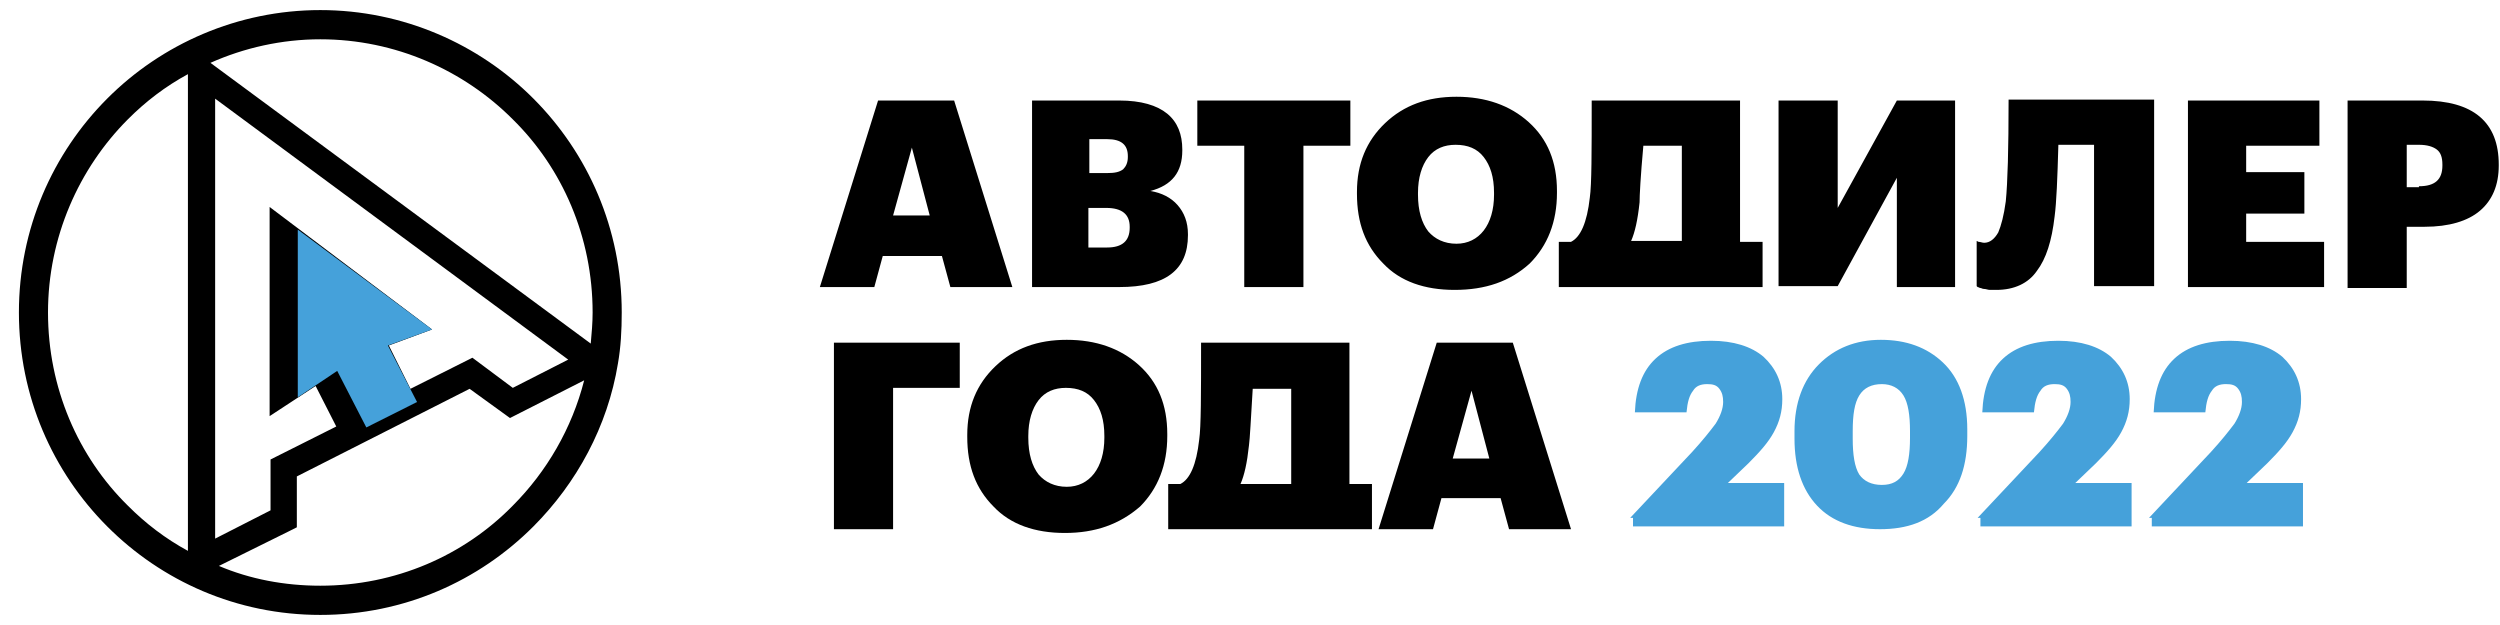 <svg width="124" height="31" viewBox="0 0 124 31" fill="none" xmlns="http://www.w3.org/2000/svg">
<g clip-path="url(#clip0_6_84182)">
<path d="M21.43 16.341L19.287 17.136L20.359 19.285L23.432 17.743L25.435 19.238L28.183 17.837L10.671 4.893V26.715L13.419 25.313V22.79L16.679 21.154L15.655 19.145L13.373 20.64V10.266L21.43 16.341ZM15.887 29.051C19.613 29.051 23.013 27.556 25.435 25.079C27.112 23.397 28.369 21.248 28.975 18.864L25.295 20.734L23.293 19.285L14.723 23.631V26.154L14.351 26.341L10.858 28.07C12.395 28.724 14.118 29.051 15.887 29.051ZM29.301 17.042C29.347 16.528 29.394 16.014 29.394 15.5C29.394 11.762 27.903 8.35 25.435 5.921C23.013 3.491 19.613 1.949 15.887 1.949C13.978 1.949 12.115 2.369 10.438 3.117L29.301 17.042ZM9.321 3.678C8.203 4.285 7.225 5.033 6.34 5.921C3.918 8.35 2.381 11.762 2.381 15.5C2.381 19.238 3.872 22.65 6.34 25.079C7.225 25.967 8.203 26.715 9.321 27.323V3.678ZM30.651 18.023C30.139 21.154 28.602 23.958 26.46 26.108C23.758 28.818 20.033 30.5 15.887 30.5C11.742 30.5 8.017 28.818 5.315 26.108C2.614 23.397 0.938 19.659 0.938 15.5C0.938 11.341 2.614 7.603 5.315 4.893C8.017 2.182 11.789 0.5 15.887 0.5C19.986 0.5 23.758 2.182 26.46 4.893C29.161 7.603 30.838 11.341 30.838 15.5C30.838 16.388 30.791 17.229 30.651 18.023Z" fill="black"/>
<path d="M43.552 4.986H47.325L50.212 14.238H47.138L46.719 12.696H43.785L43.366 14.238H40.665L43.552 4.986ZM44.297 10.687H46.114L45.229 7.322L44.297 10.687ZM51.144 4.986H55.522C56.593 4.986 57.385 5.22 57.897 5.64C58.409 6.061 58.642 6.668 58.642 7.416V7.463C58.642 8.537 58.13 9.192 57.059 9.472C57.617 9.565 58.083 9.799 58.409 10.173C58.735 10.547 58.922 11.014 58.922 11.621V11.668C58.922 13.397 57.803 14.238 55.522 14.238H51.19V4.986H51.144ZM54.916 12.276C55.661 12.276 56.033 11.949 56.033 11.294V11.248C56.033 10.64 55.661 10.313 54.87 10.313H53.984V12.276H54.916ZM54.916 8.584C55.288 8.584 55.522 8.537 55.708 8.397C55.847 8.257 55.941 8.07 55.941 7.79V7.743C55.941 7.182 55.614 6.902 54.916 6.902H54.031V8.584H54.916ZM61.715 7.229H59.387V4.986H66.978V7.229H64.65V14.238H61.715V7.229ZM72.241 12.089C72.8 12.089 73.266 11.855 73.592 11.435C73.918 11.014 74.104 10.407 74.104 9.659V9.565C74.104 8.771 73.918 8.21 73.592 7.79C73.266 7.369 72.8 7.182 72.195 7.182C71.636 7.182 71.17 7.369 70.844 7.79C70.518 8.21 70.332 8.818 70.332 9.565V9.659C70.332 10.453 70.518 11.061 70.844 11.481C71.17 11.855 71.636 12.089 72.241 12.089ZM72.148 14.379C70.657 14.379 69.447 13.958 68.609 13.07C67.724 12.182 67.305 11.061 67.305 9.612V9.519C67.305 8.117 67.77 6.995 68.701 6.107C69.633 5.22 70.797 4.799 72.241 4.799C73.685 4.799 74.896 5.22 75.828 6.061C76.759 6.902 77.225 8.023 77.225 9.472V9.565C77.225 11.014 76.759 12.182 75.874 13.07C74.896 13.958 73.685 14.379 72.148 14.379ZM81.323 10.033C81.23 10.921 81.09 11.528 80.904 11.949H83.419V7.229H81.51C81.37 8.771 81.323 9.706 81.323 10.033ZM77.317 14.238V11.995H77.923C78.389 11.762 78.715 11.061 78.855 9.799C78.948 9.145 78.948 7.556 78.948 4.986H86.306V11.995H87.424V14.238H77.317ZM88.216 14.238V4.986H91.15V10.313L94.084 4.986H96.972V14.238H94.084V8.818L91.15 14.192H88.216V14.238ZM101.909 10.734C101.769 11.949 101.489 12.836 101.024 13.444C100.605 14.051 99.906 14.379 99.021 14.379C98.927 14.379 98.788 14.379 98.695 14.379C98.602 14.379 98.508 14.332 98.415 14.332C98.323 14.332 98.275 14.285 98.229 14.285C98.183 14.285 98.136 14.238 98.09 14.238L98.043 14.192V11.949L98.136 11.995C98.229 11.995 98.323 12.042 98.415 12.042C98.695 12.042 98.927 11.855 99.114 11.528C99.254 11.201 99.394 10.687 99.487 9.986C99.579 9.051 99.626 7.416 99.626 4.939H106.845V14.192H103.865V7.182H102.095C102.048 8.864 102.002 10.033 101.909 10.734ZM108.475 4.986H115.042V7.229H111.41V8.537H114.297V10.594H111.41V11.995H115.275V14.238H108.522V4.986H108.475ZM116.486 4.986H120.165C122.68 4.986 123.938 6.061 123.938 8.164V8.21C123.938 9.192 123.612 9.939 123.006 10.453C122.401 10.967 121.469 11.248 120.259 11.248H119.374V14.285H116.44V4.986H116.486ZM119.979 9.238C120.771 9.238 121.143 8.911 121.143 8.21V8.164C121.143 7.79 121.05 7.556 120.864 7.416C120.678 7.276 120.398 7.182 119.979 7.182H119.374V9.285H119.979V9.238Z" fill="black"/>
<path d="M41.363 16.995H47.604V19.238H44.297V26.248H41.363V16.995ZM52.913 24.145C53.472 24.145 53.938 23.911 54.264 23.491C54.59 23.07 54.776 22.463 54.776 21.715V21.622C54.776 20.827 54.59 20.267 54.264 19.846C53.938 19.425 53.472 19.238 52.867 19.238C52.308 19.238 51.842 19.425 51.516 19.846C51.19 20.267 51.004 20.874 51.004 21.622V21.715C51.004 22.509 51.19 23.117 51.516 23.538C51.842 23.911 52.308 24.145 52.913 24.145ZM52.82 26.435C51.33 26.435 50.119 26.014 49.281 25.126C48.396 24.238 47.976 23.117 47.976 21.668V21.575C47.976 20.173 48.442 19.052 49.374 18.164C50.305 17.276 51.469 16.855 52.913 16.855C54.357 16.855 55.568 17.276 56.499 18.117C57.431 18.958 57.897 20.079 57.897 21.528V21.622C57.897 23.07 57.431 24.238 56.546 25.126C55.522 26.014 54.31 26.435 52.82 26.435ZM61.949 22.089C61.855 22.977 61.715 23.584 61.529 24.005H64.044V19.285H62.135C62.041 20.827 61.995 21.762 61.949 22.089ZM57.943 26.248V24.005H58.548C59.014 23.771 59.34 23.07 59.48 21.808C59.573 21.154 59.573 19.566 59.573 16.995H66.932V24.005H68.049V26.248H57.943ZM71.263 16.995H75.035L77.923 26.248H74.849L74.43 24.706H71.496L71.077 26.248H68.376L71.263 16.995ZM72.055 22.743H73.871L72.987 19.379L72.055 22.743Z" fill="black"/>
<path d="M80.857 25.687L83.931 22.416C84.444 21.855 84.816 21.388 85.096 21.014C85.328 20.64 85.468 20.267 85.468 19.939C85.468 19.659 85.421 19.472 85.281 19.285C85.142 19.098 84.956 19.052 84.676 19.052C84.35 19.052 84.118 19.145 83.978 19.379C83.791 19.612 83.698 19.939 83.651 20.453H81.09C81.136 19.285 81.463 18.397 82.115 17.79C82.766 17.182 83.698 16.902 84.862 16.902C85.98 16.902 86.865 17.182 87.471 17.696C88.076 18.257 88.402 18.958 88.402 19.799C88.402 20.407 88.263 20.921 87.983 21.435C87.704 21.949 87.284 22.416 86.725 22.977L85.701 23.958H88.495V26.108H80.997V25.687H80.857ZM93.339 24.052C93.851 24.052 94.177 23.865 94.41 23.491C94.643 23.117 94.736 22.509 94.736 21.715V21.388C94.736 20.594 94.643 19.986 94.41 19.612C94.177 19.238 93.805 19.052 93.339 19.052C92.826 19.052 92.454 19.238 92.221 19.612C91.988 19.986 91.895 20.547 91.895 21.388V21.762C91.895 22.556 91.988 23.164 92.221 23.538C92.454 23.865 92.826 24.052 93.339 24.052ZM93.246 26.248C91.942 26.248 90.871 25.874 90.126 25.079C89.38 24.285 89.007 23.164 89.007 21.762V21.388C89.007 19.986 89.427 18.865 90.219 18.07C91.01 17.276 92.035 16.855 93.292 16.855C94.549 16.855 95.575 17.229 96.366 17.977C97.158 18.724 97.577 19.846 97.577 21.294V21.622C97.577 23.07 97.204 24.192 96.412 24.986C95.668 25.874 94.597 26.248 93.246 26.248ZM98.09 25.687L101.163 22.416C101.675 21.855 102.048 21.388 102.327 21.014C102.56 20.64 102.7 20.267 102.7 19.939C102.7 19.659 102.653 19.472 102.514 19.285C102.374 19.098 102.187 19.052 101.908 19.052C101.582 19.052 101.349 19.145 101.209 19.379C101.023 19.612 100.93 19.939 100.883 20.453H98.322C98.368 19.285 98.695 18.397 99.347 17.79C99.999 17.182 100.93 16.902 102.094 16.902C103.212 16.902 104.097 17.182 104.702 17.696C105.308 18.257 105.634 18.958 105.634 19.799C105.634 20.407 105.494 20.921 105.215 21.435C104.935 21.949 104.516 22.416 103.957 22.977L102.933 23.958H105.727V26.108H98.229V25.687H98.09Z" fill="#45A1DA"/>
<path d="M109.663 22.416L106.59 25.687H106.729V26.108H114.228V23.958H111.433L112.458 22.977C113.017 22.416 113.436 21.949 113.715 21.435C113.995 20.921 114.134 20.407 114.134 19.799C114.134 18.958 113.808 18.257 113.203 17.696C112.598 17.182 111.713 16.902 110.595 16.902C109.431 16.902 108.499 17.182 107.847 17.79C107.195 18.397 106.869 19.285 106.822 20.453H109.384C109.431 19.939 109.524 19.612 109.71 19.378C109.85 19.145 110.083 19.051 110.409 19.051C110.688 19.051 110.874 19.098 111.014 19.285C111.154 19.472 111.2 19.659 111.2 19.939C111.2 20.266 111.061 20.64 110.828 21.014C110.548 21.388 110.176 21.855 109.663 22.416Z" fill="#45A1DA"/>
<path d="M16.726 18.397L14.77 19.706V11.388L21.43 16.341L19.241 17.136L20.685 19.939L18.17 21.201L16.726 18.397Z" fill="#45A1DA"/>
</g>
<defs>
<clipPath id="clip0_6_84182">
<rect width="123" height="30" fill="white" transform="translate(0.938 0.5)"/>
</clipPath>
</defs>
</svg>
